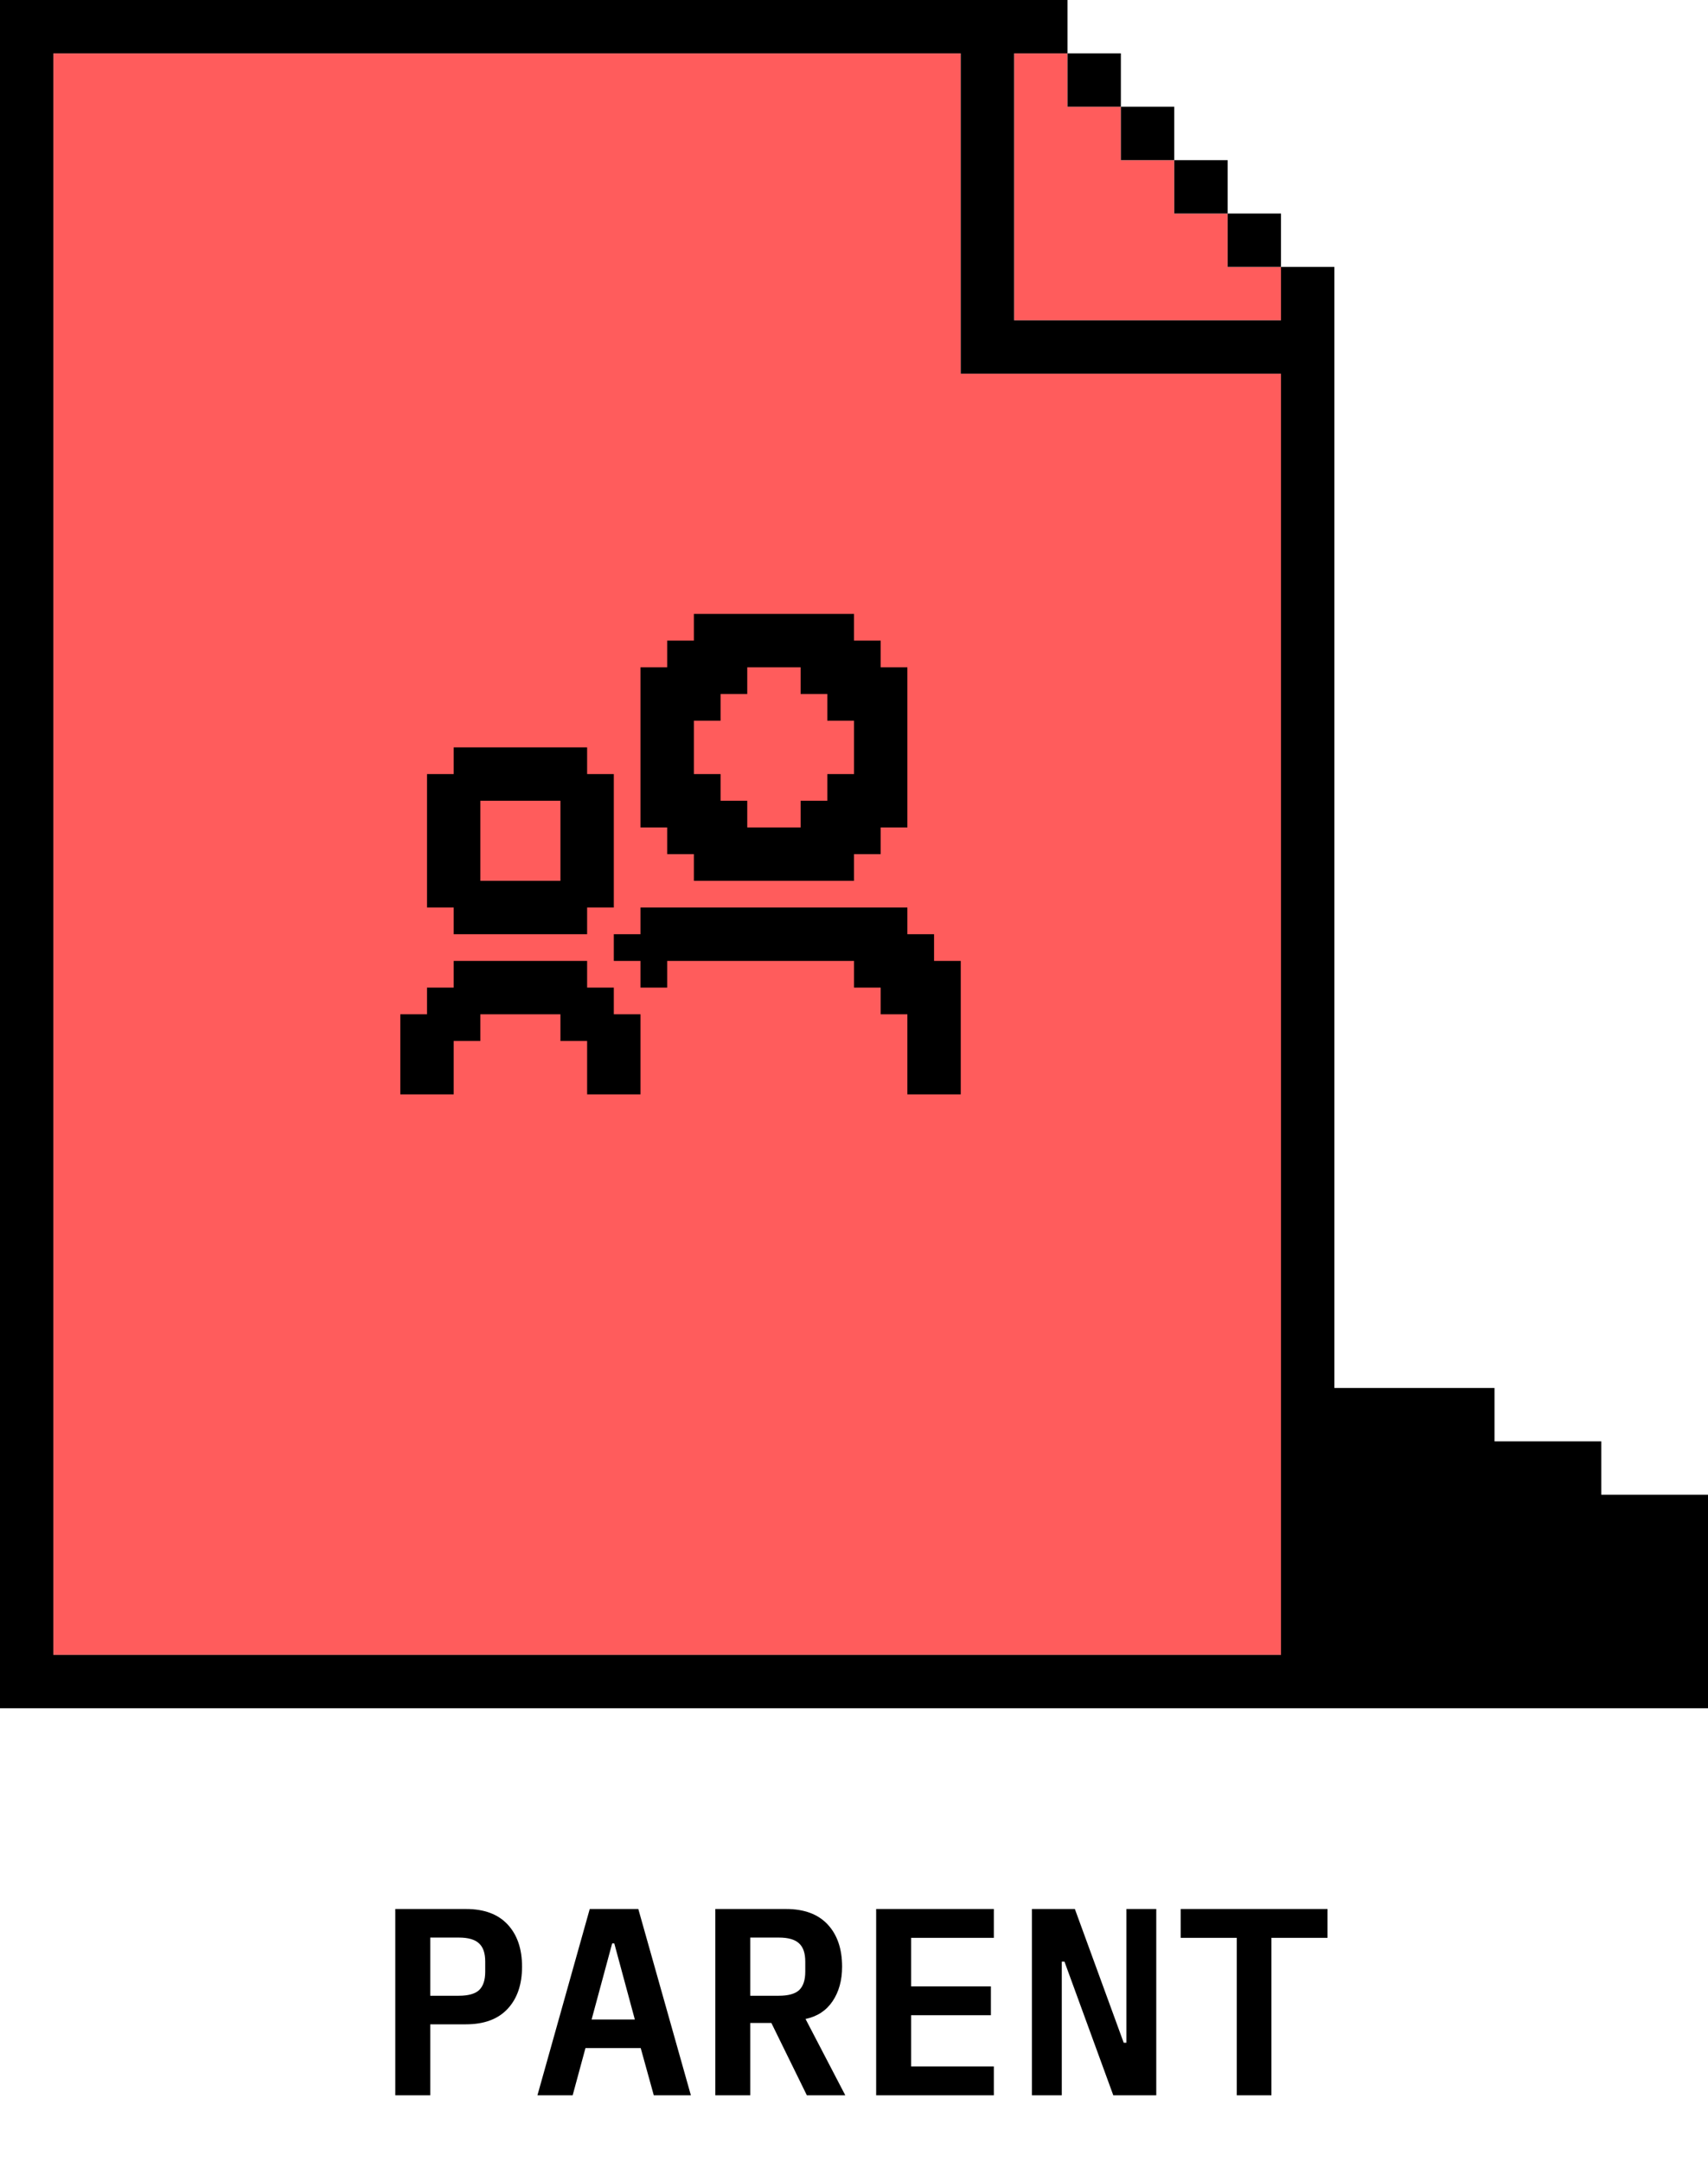 <svg width="128" height="162" viewBox="0 0 128 162" fill="none" xmlns="http://www.w3.org/2000/svg">
<path d="M72 4H4V124H96V28H72V4Z" fill="#FF5C5C"/>
<path d="M80 4H76V24H96V20H92V16H88V12H84V8H80V4Z" fill="#FF5C5C"/>
<path fill-rule="evenodd" clip-rule="evenodd" d="M0 0H80V4H76V24H96V20H100V104H112V108H120V112H128V128H0V0ZM96 28H72V4H4V124H96V28Z" fill="black"/>
<path d="M92 16H96V20H92V16Z" fill="black"/>
<path d="M88 12H92V16H88V12Z" fill="black"/>
<path d="M84 8H88V12H84V8Z" fill="black"/>
<path d="M84 8V4H80V8H84Z" fill="black"/>
<path fill-rule="evenodd" clip-rule="evenodd" d="M52 46H64V48H66V50H68V54V58V62H66V64H64V66H52V64H50V62H48V58V54V50H50V48H52V46ZM62 54H64V58H62V60H60V62H56V60H54V58H52V54H54V52H56V50H60V52H62V54ZM64 68H50H48V70H46V72H48V74H50V72H64V74H66V76H68V82H72V72H70V70H68V68H64ZM34 78H36V76H42V78H44V82H48V76H46V74H44V72H34V74H32V76H30V82H34V78ZM42 66H36V60H42V66ZM44 68V70H34V68H32V58H34V56H44V58H46V68H44Z" fill="black"/>
<path d="M29.623 157V143.04H34.923C36.283 143.04 37.323 143.427 38.043 144.2C38.763 144.973 39.123 146.027 39.123 147.36C39.123 148.693 38.763 149.747 38.043 150.52C37.323 151.293 36.283 151.68 34.923 151.68H32.243V157H29.623ZM32.243 149.54H34.383C35.09 149.54 35.597 149.4 35.903 149.12C36.21 148.827 36.363 148.367 36.363 147.74V146.98C36.363 146.353 36.21 145.9 35.903 145.62C35.597 145.327 35.09 145.18 34.383 145.18H32.243V149.54ZM48.996 157L48.016 153.46H43.876L42.916 157H40.276L44.196 143.04H47.836L51.776 157H48.996ZM46.036 145.62H45.876L44.336 151.32H47.576L46.036 145.62ZM56.228 157H53.608V143.04H58.908C60.268 143.04 61.308 143.427 62.028 144.2C62.748 144.973 63.108 146.027 63.108 147.36C63.108 148.387 62.868 149.253 62.388 149.96C61.921 150.653 61.248 151.093 60.368 151.28L63.348 157H60.468L57.808 151.58H56.228V157ZM58.368 149.54C59.075 149.54 59.581 149.4 59.888 149.12C60.194 148.827 60.348 148.367 60.348 147.74V146.98C60.348 146.353 60.194 145.9 59.888 145.62C59.581 145.327 59.075 145.18 58.368 145.18H56.228V149.54H58.368ZM65.66 157V143.04H74.48V145.2H68.28V148.84H74.26V151H68.28V154.84H74.48V157H65.66ZM79.772 146.98H79.572V157H77.332V143.04H80.552L84.212 153.06H84.412V143.04H86.652V157H83.432L79.772 146.98ZM95.284 145.2V157H92.684V145.2H88.484V143.04H99.484V145.2H95.284Z" fill="black"/>
</svg>
